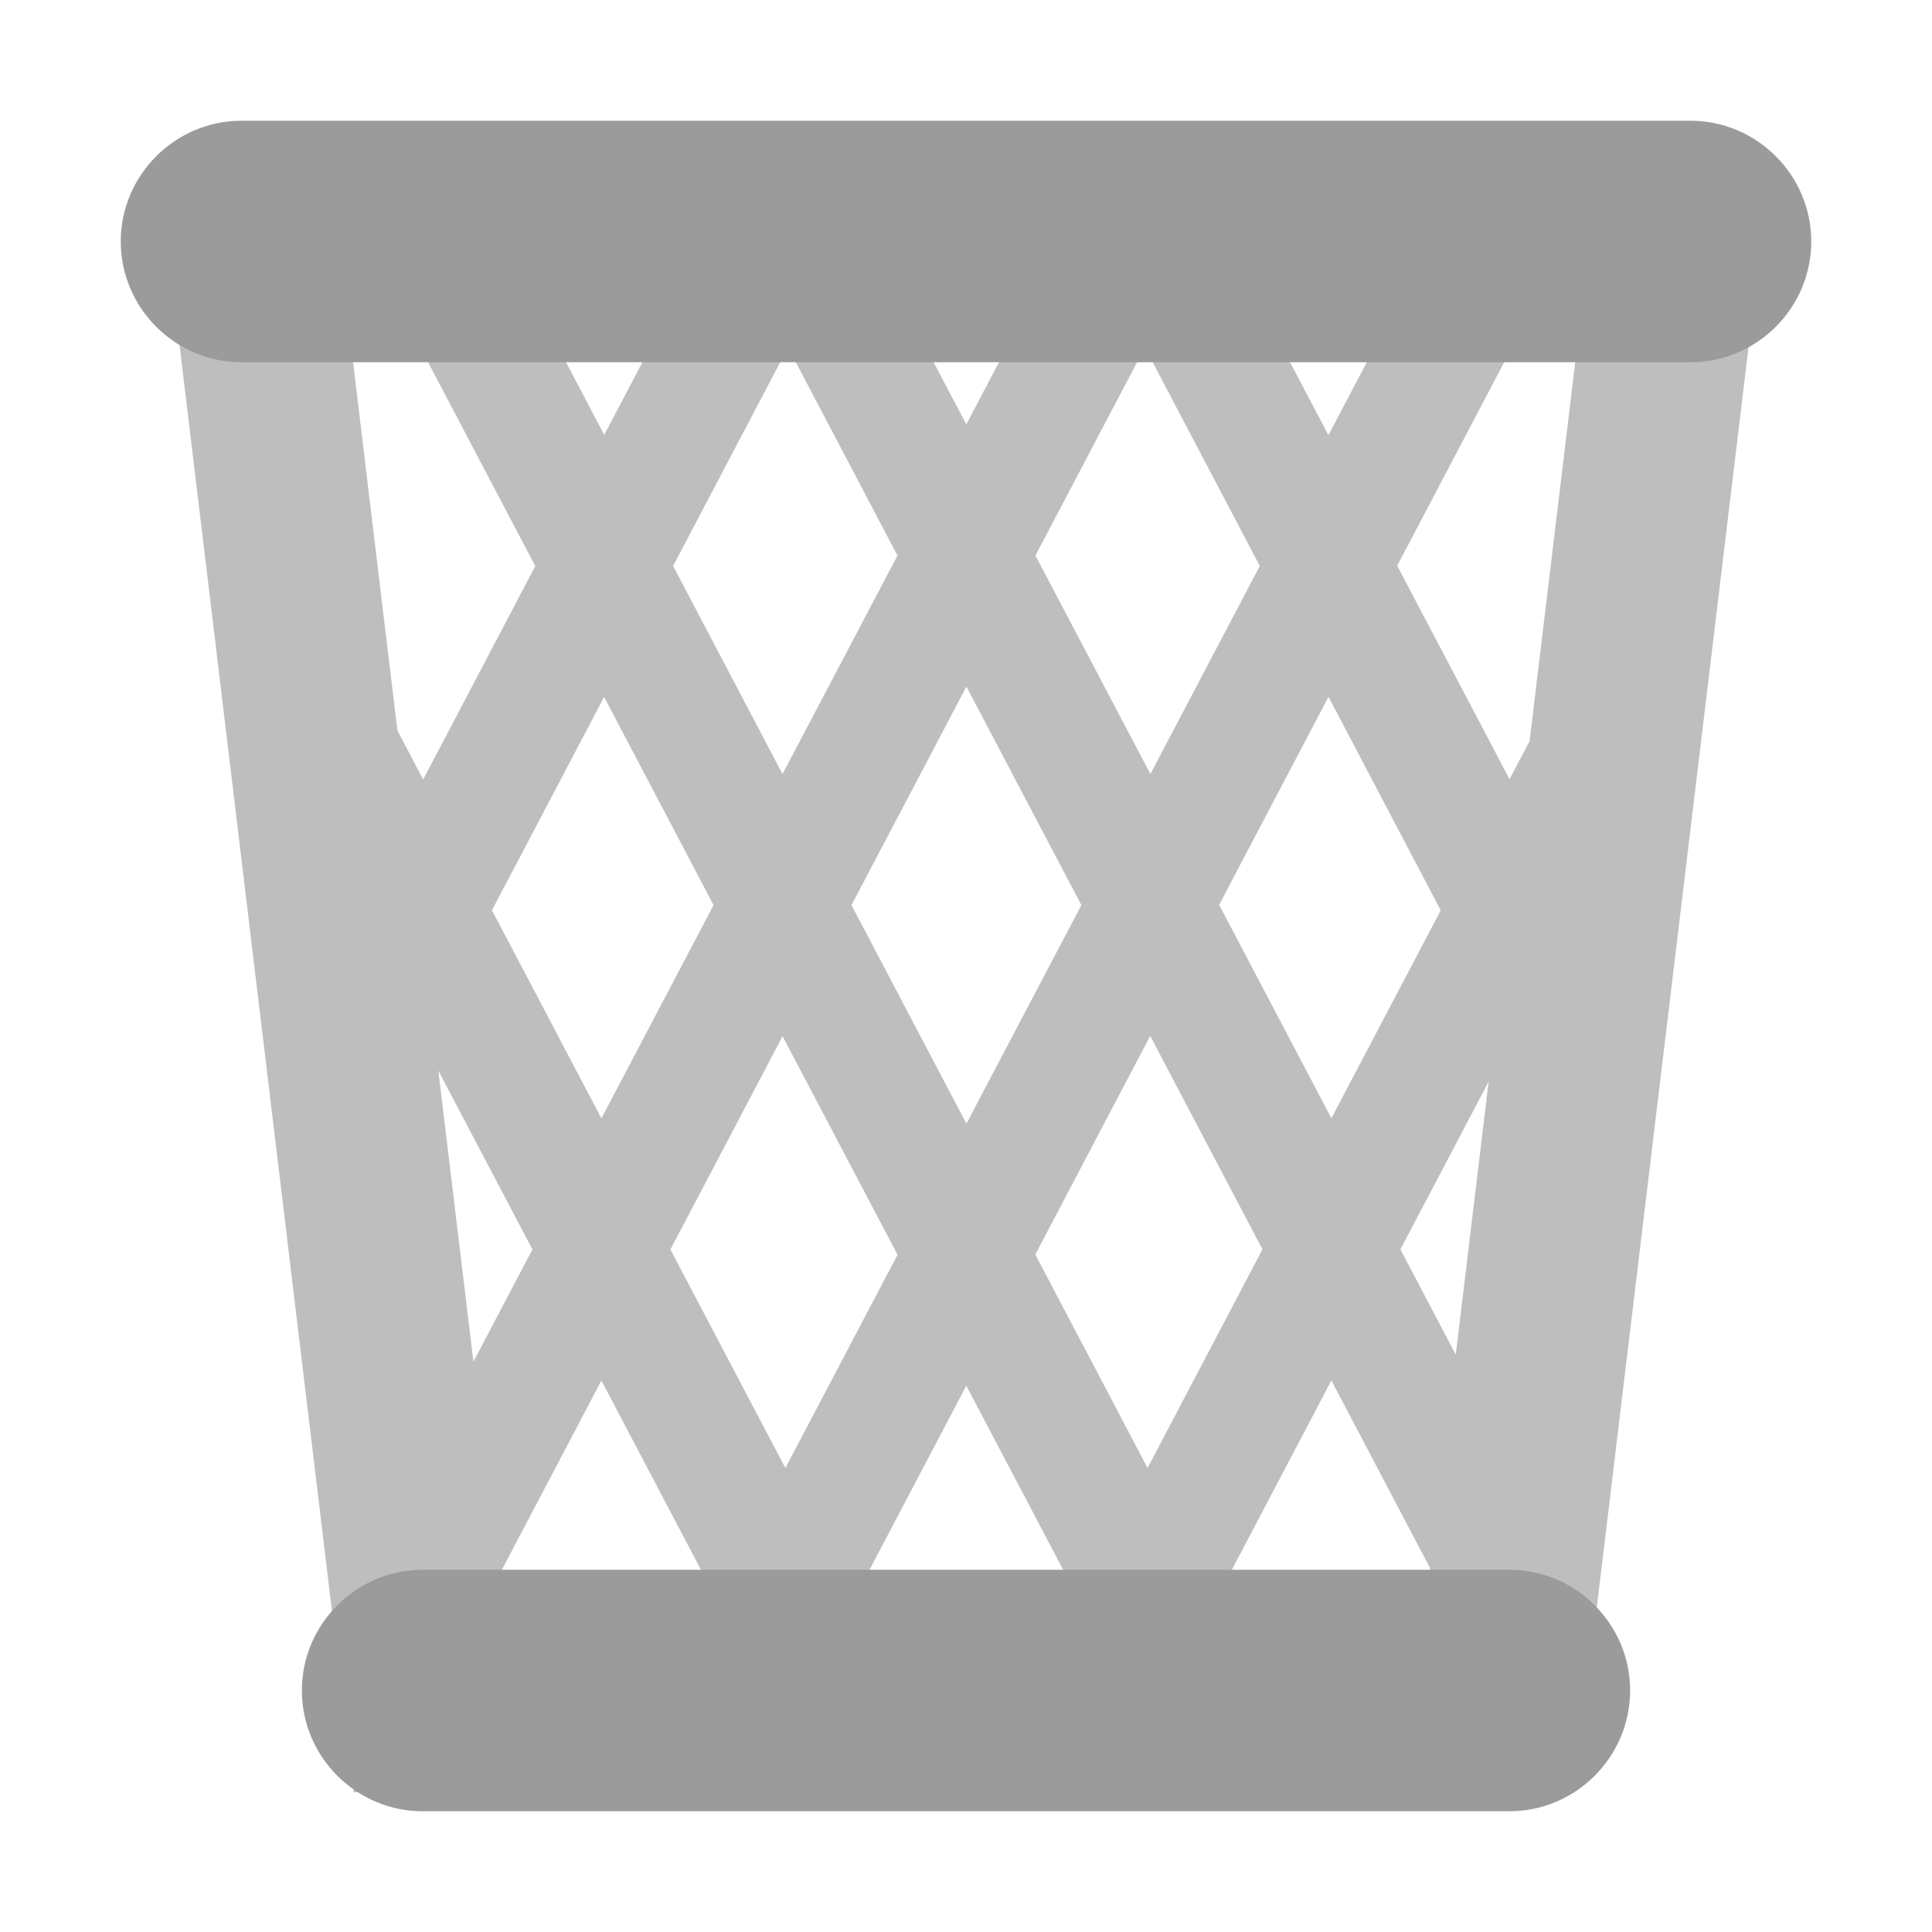 <?xml version="1.0" encoding="UTF-8"?><svg id="a" xmlns="http://www.w3.org/2000/svg" viewBox="0 0 32 32"><path d="M13.52,2.3l-1.79.94.18.342-1.902,3.621-2.148-4.084-1.79.94,2.796,5.317-1.857,3.535-.427-.812-1.022-8.49-2.8.33,3.1,25.75,2.8-.34-.393-3.262,1.694-3.221,1.904,3.62-1.196,2.273,1.79.94.685-1.303,1.575-.827-.571-1.085,1.857-3.533,1.859,3.534-1.095,2.084,1.79.94.448-.852.022.042,1.79-.94-.67-1.274,1.903-3.62,1.634,3.106-.407,3.378,2.8.34,3.1-25.75-2.8-.33-1.044,8.665-.332.632-1.861-3.535,2.266-4.312-1.78-.94-1.625,3.089-2.515-4.779-1.78.94.111.212-1.814,3.448-2.488-4.73ZM24.657,17.911l-.545,4.527-.917-1.744,1.463-2.782ZM7.841,22.554l-.581-4.822,1.559,2.963-.978,1.859ZM23.863,15.078l-1.811,3.444-1.859-3.535,1.811-3.446,1.859,3.537ZM20.91,20.694l-1.903,3.62-1.859-3.535,1.903-3.621,1.859,3.535ZM14.866,20.783l-1.858,3.532-1.904-3.62,1.858-3.532,1.904,3.62ZM17.911,14.992l-1.904,3.619-1.904-3.62,1.904-3.619,1.904,3.619ZM20.866,9.375l-1.812,3.445-1.904-3.619,1.813-3.447,1.903,3.62ZM8.148,15.077l1.858-3.533,1.813,3.447-1.858,3.532-1.813-3.447ZM11.149,9.373l1.903-3.619,1.813,3.448-1.904,3.619-1.813-3.448Z" fill="#bebebe"/><path d="M4,6h24c1.1,0,2-.9,2-2s-.9-2-2-2H4c-1.1,0-2,.9-2,2s.9,2,2,2Z" fill="#9b9b9b"/><path d="M7,30h18c1.1,0,2-.9,2-2s-.9-2-2-2H7c-1.1,0-2,.9-2,2s.9,2,2,2Z" fill="#9b9b9b"/></svg>